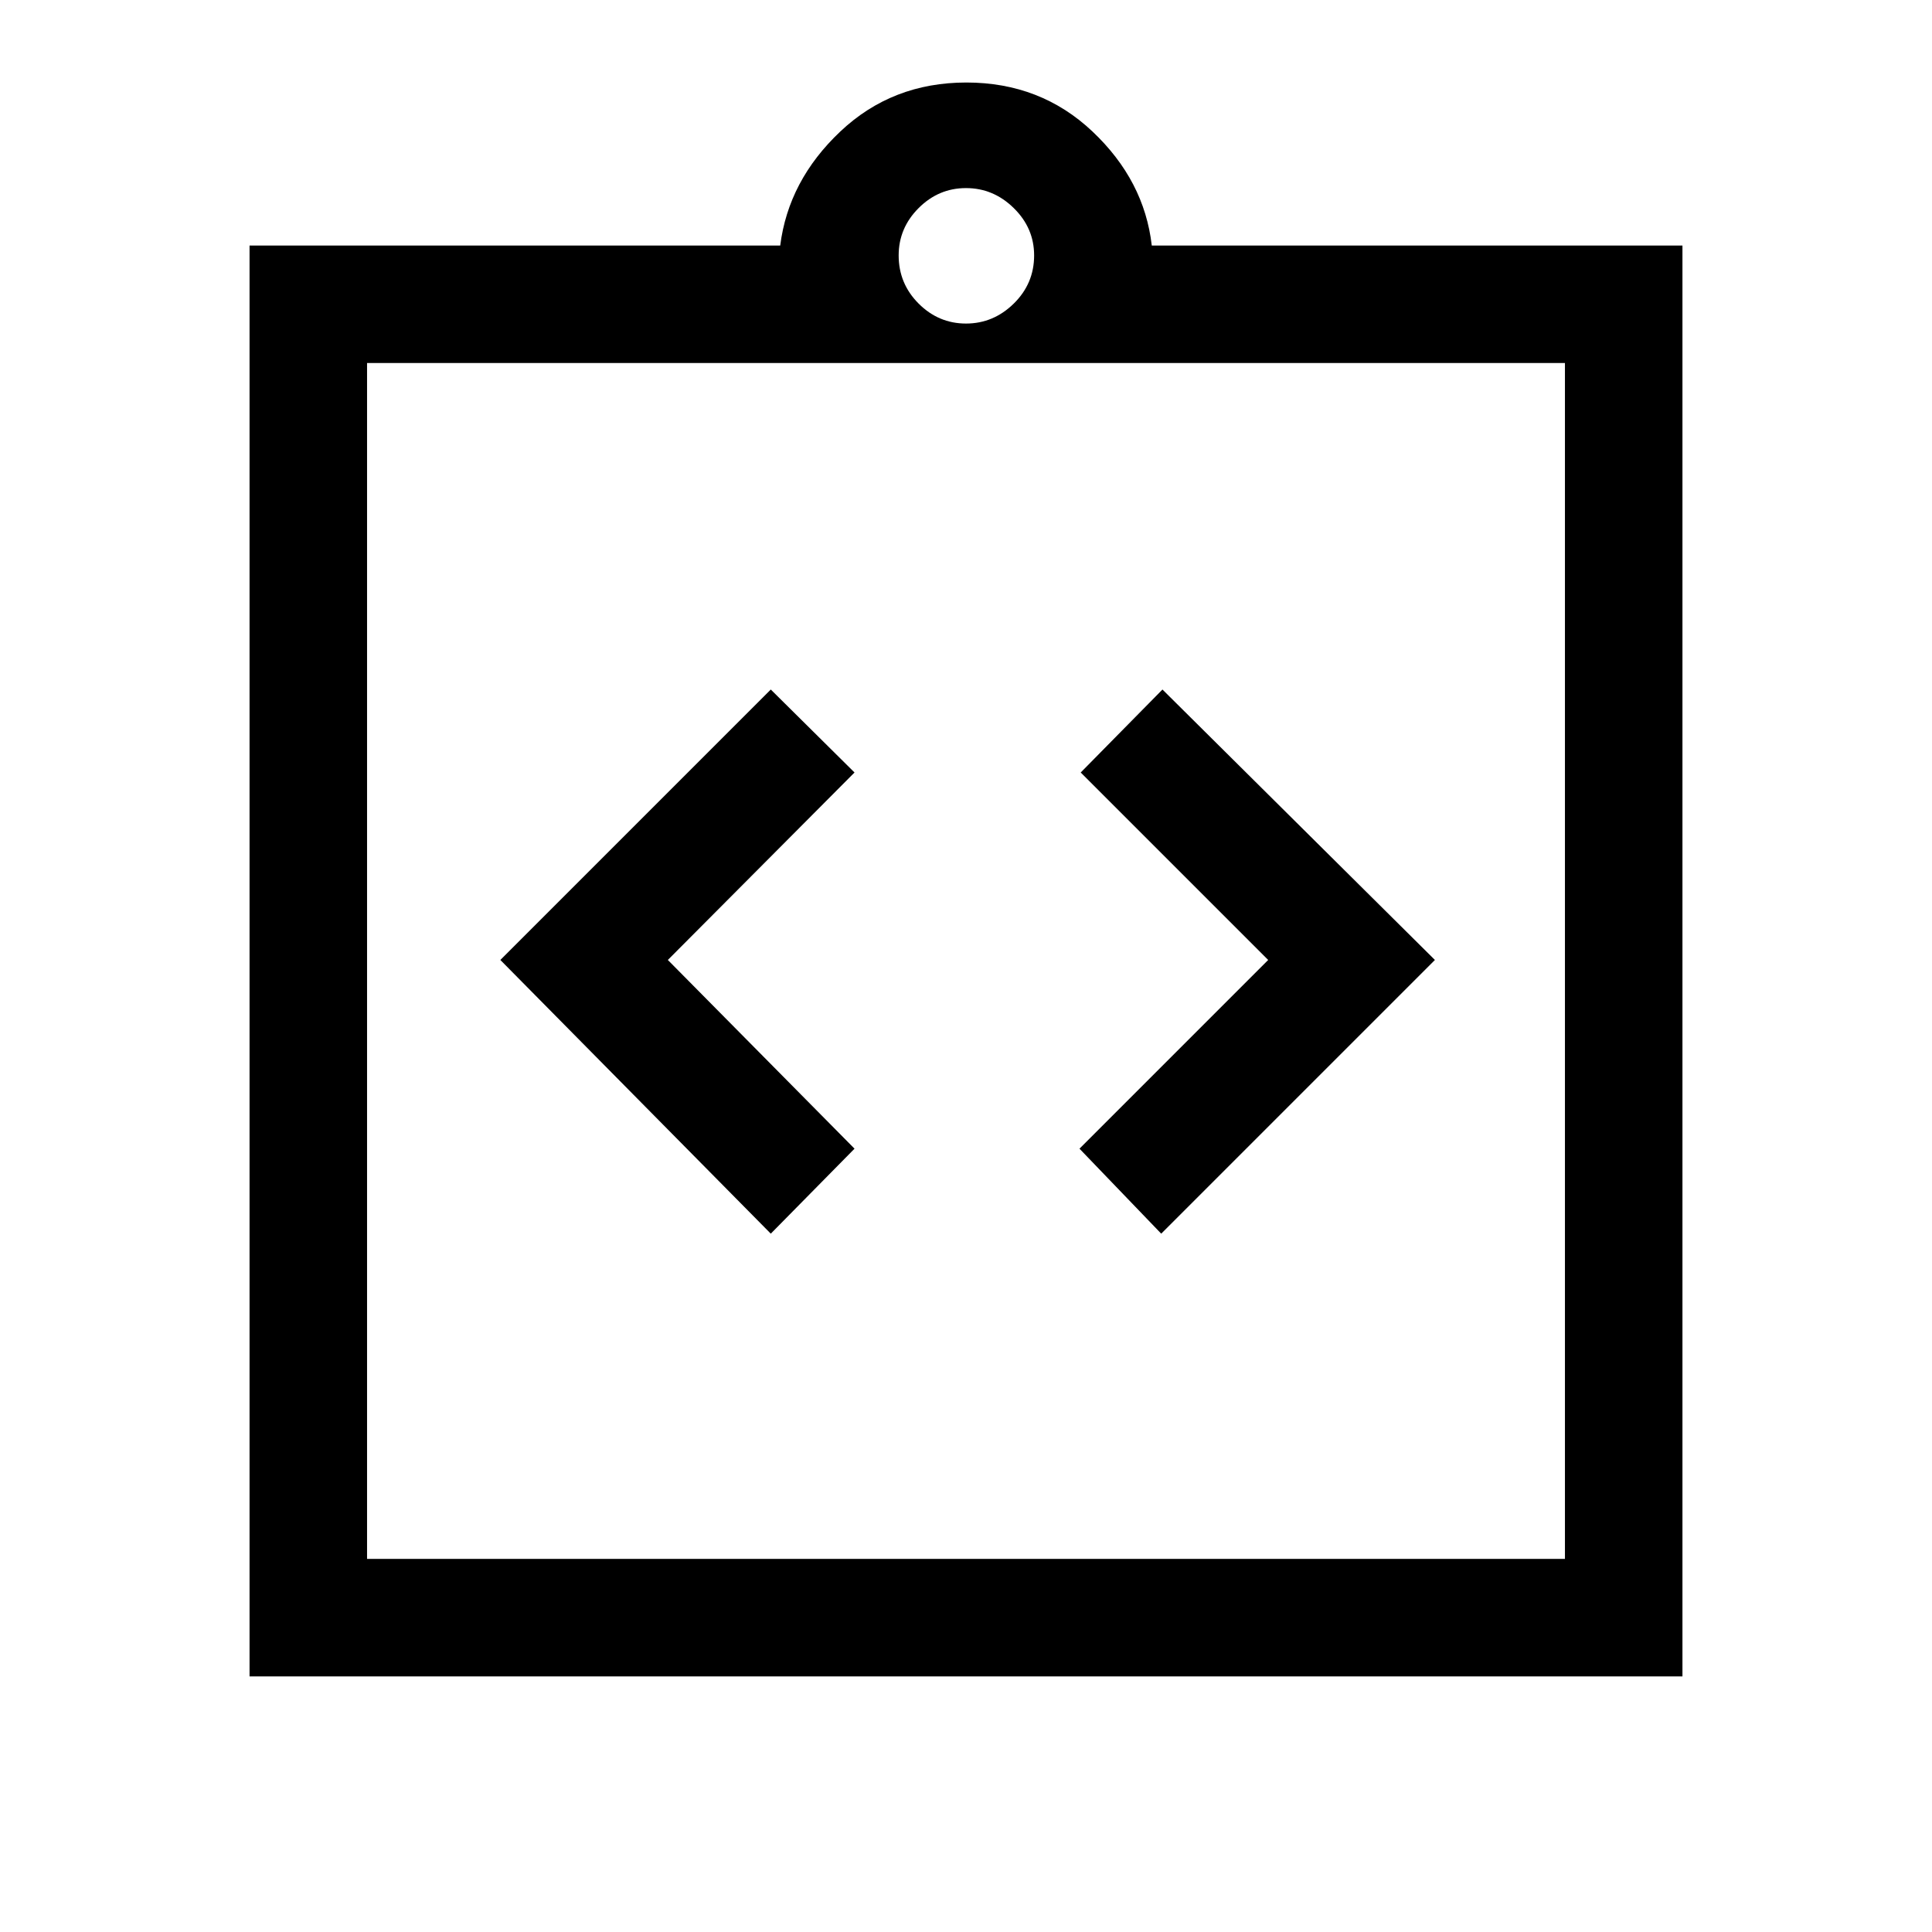 <svg xmlns="http://www.w3.org/2000/svg" height="48" viewBox="0 -960 960 960" width="48"><path d="m383-347 41.61-42.23L331.85-483l92.76-93.15L383-617.38 248.62-483 383-347Zm194 0 136-136-135.38-134.38L537-576.15 630.15-483l-93.76 93.77L577-347ZM124-127v-711h263.69q4.08-32.31 29.85-56.65Q443.31-919 480.19-919q36.89 0 62.66 24.35 25.76 24.34 29.46 56.65H836v711H124Zm58.39-58.39h595.22v-594.22H182.39v594.22ZM480-799.23q13.62 0 23.73-9.92 10.12-9.93 10.12-23.93 0-13.61-10.12-23.53-10.11-9.93-23.73-9.93-13.62 0-23.54 9.93-9.92 9.92-9.92 23.53 0 14 9.92 23.93 9.92 9.92 23.54 9.92ZM182.39-185.39v-594.22 594.22Z"/></svg>